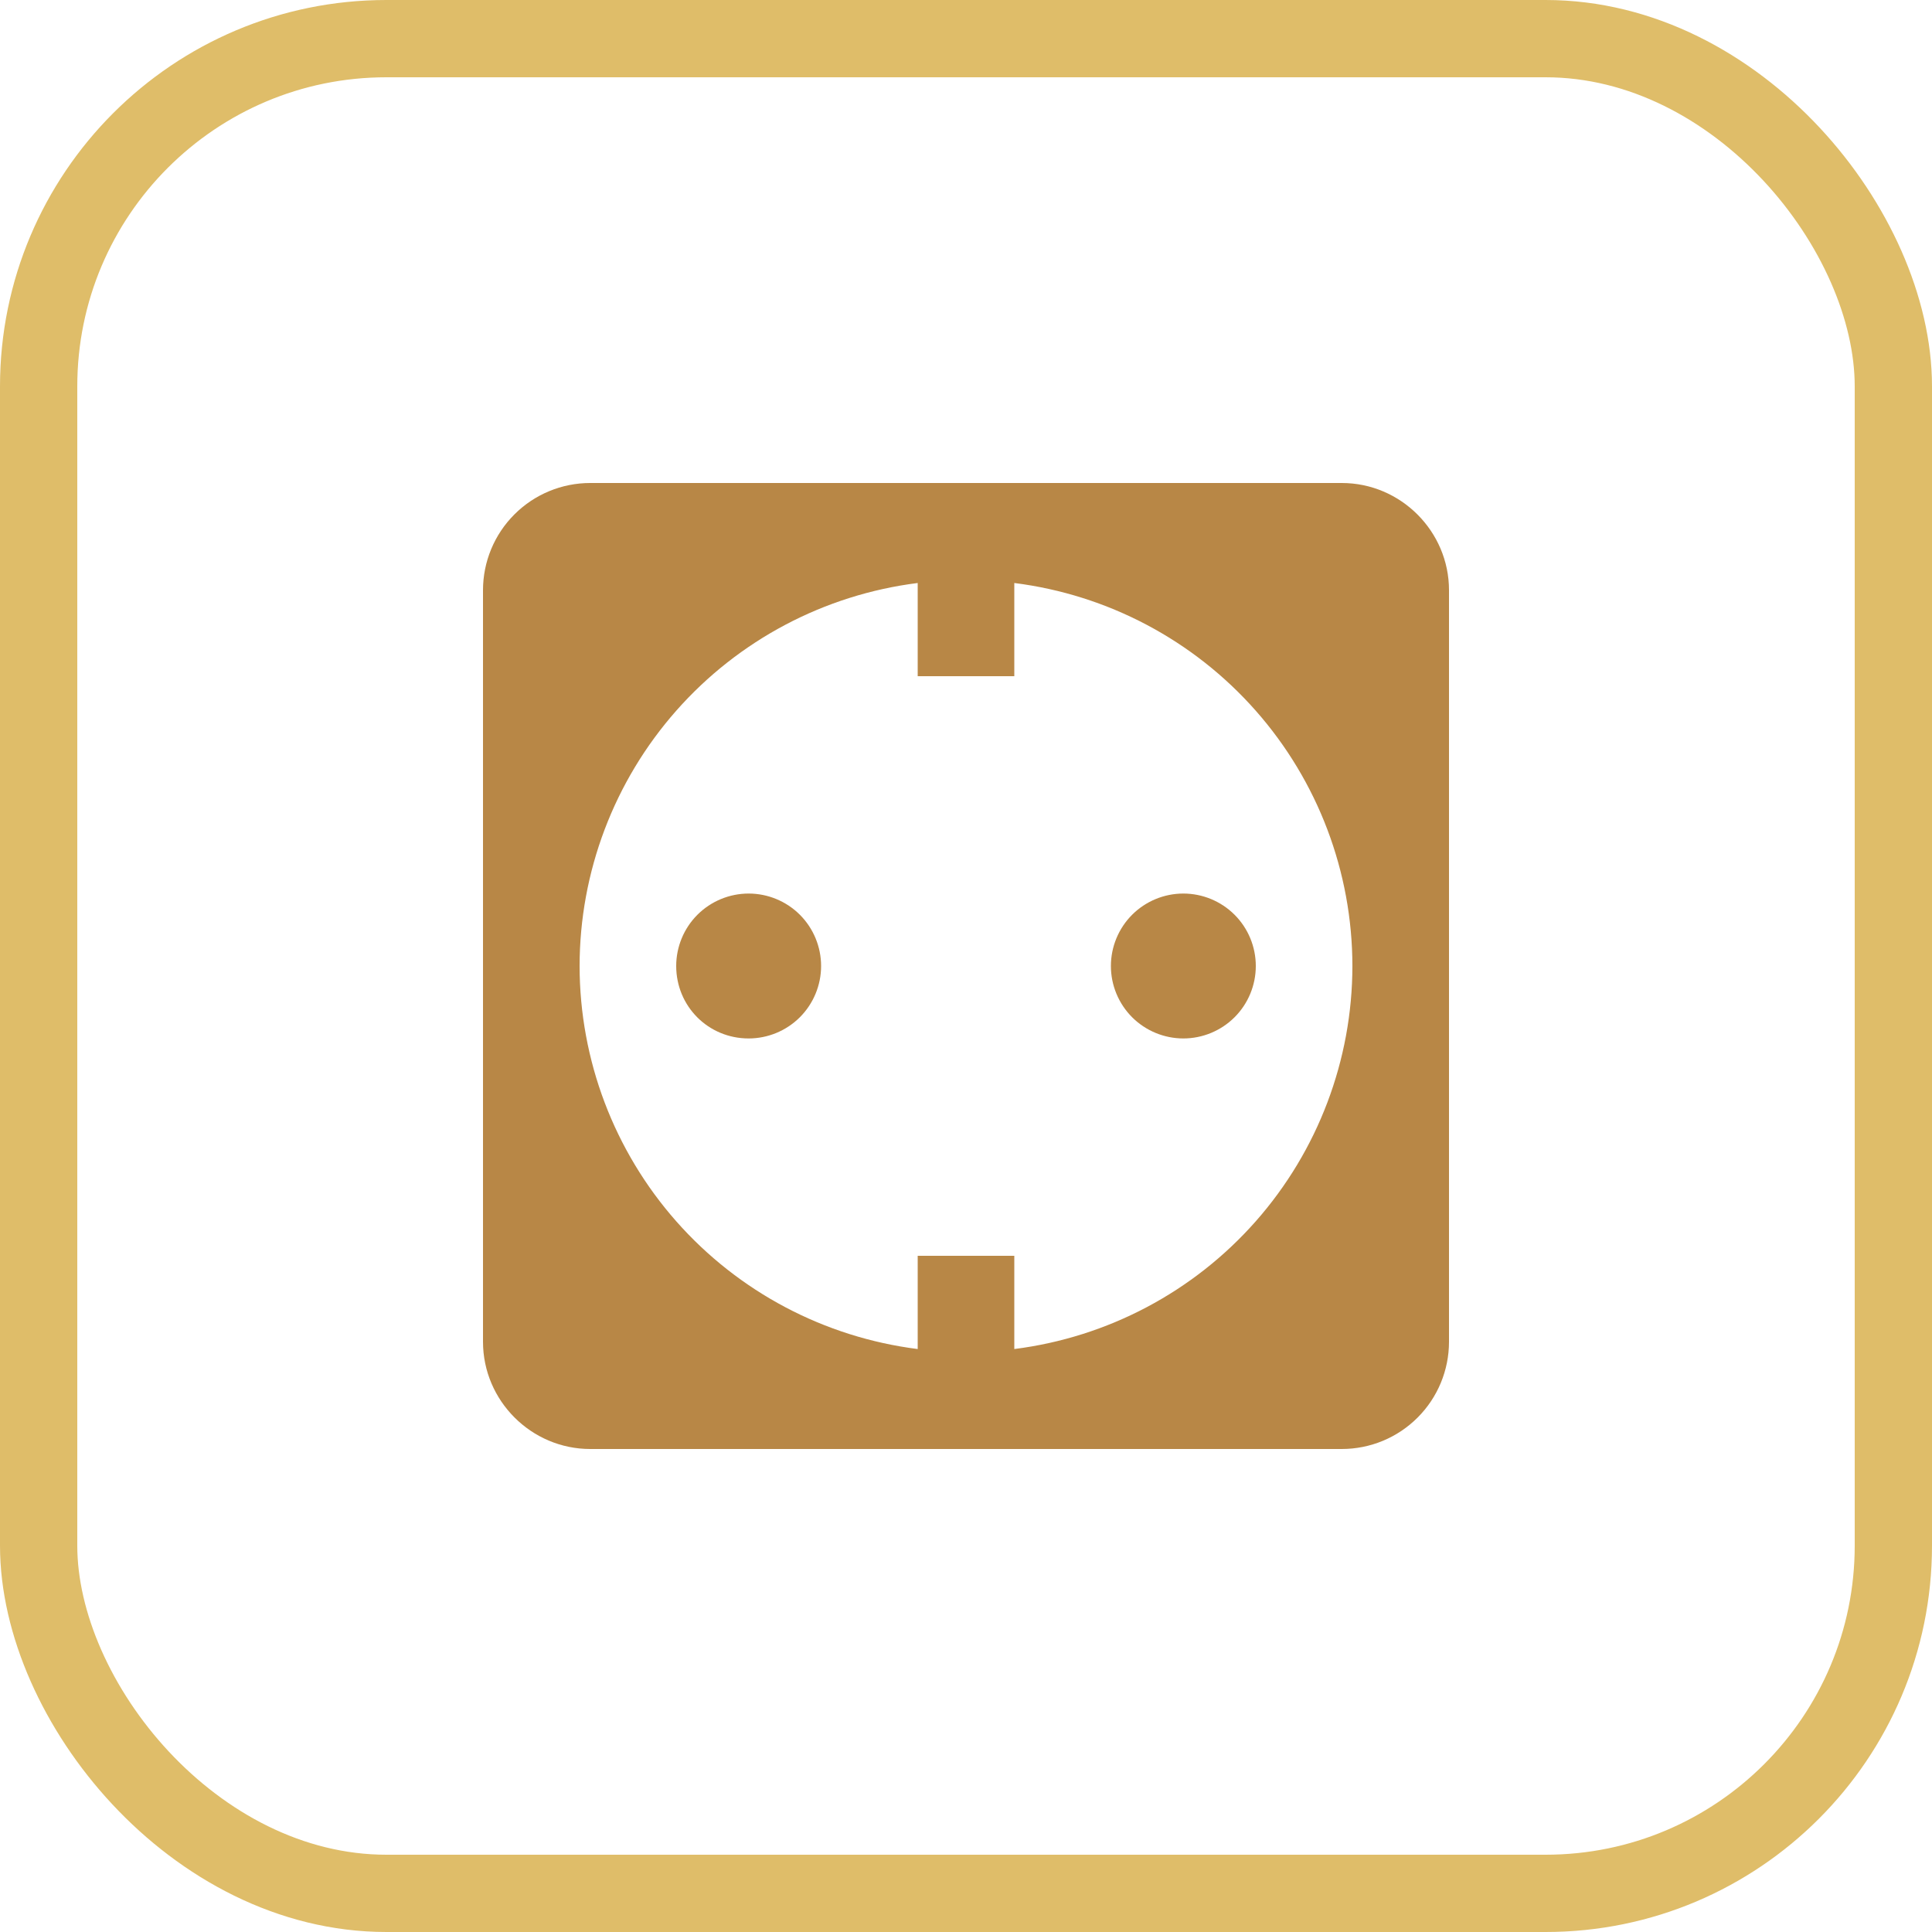 <svg width="50" height="50" viewBox="0 0 50 50" fill="none" xmlns="http://www.w3.org/2000/svg">
<rect x="1" y="1" width="48" height="48" rx="9" stroke="#DFBD69" stroke-width="2"/>
<path d="M15.275 12.5C14.539 12.5 13.833 12.792 13.313 13.313C12.792 13.833 12.5 14.539 12.5 15.275V34.725C12.5 36.25 13.75 37.5 15.275 37.5H34.725C35.461 37.5 36.167 37.208 36.687 36.687C37.208 36.167 37.5 35.461 37.5 34.725V15.275C37.5 13.75 36.25 12.5 34.725 12.5H15.275ZM23.75 15.088V17.5H26.25V15.088C28.665 15.392 30.886 16.566 32.497 18.391C34.108 20.216 34.998 22.566 35 25C34.998 27.434 34.108 29.784 32.497 31.609C30.886 33.434 28.665 34.608 26.25 34.913V32.5H23.75V34.913C21.335 34.608 19.114 33.434 17.503 31.609C15.892 29.784 15.002 27.434 15 25C15.002 22.566 15.892 20.216 17.503 18.391C19.114 16.566 21.335 15.392 23.75 15.088ZM19.375 23.125C18.878 23.125 18.401 23.323 18.049 23.674C17.698 24.026 17.5 24.503 17.5 25C17.5 26.038 18.325 26.875 19.375 26.875C19.872 26.875 20.349 26.677 20.701 26.326C21.052 25.974 21.25 25.497 21.25 25C21.25 24.503 21.052 24.026 20.701 23.674C20.349 23.323 19.872 23.125 19.375 23.125ZM30.625 23.125C30.128 23.125 29.651 23.323 29.299 23.674C28.948 24.026 28.75 24.503 28.75 25C28.75 25.497 28.948 25.974 29.299 26.326C29.651 26.677 30.128 26.875 30.625 26.875C31.122 26.875 31.599 26.677 31.951 26.326C32.303 25.974 32.5 25.497 32.5 25C32.5 24.503 32.303 24.026 31.951 23.674C31.599 23.323 31.122 23.125 30.625 23.125Z" fill="#B88746"/>
</svg>
